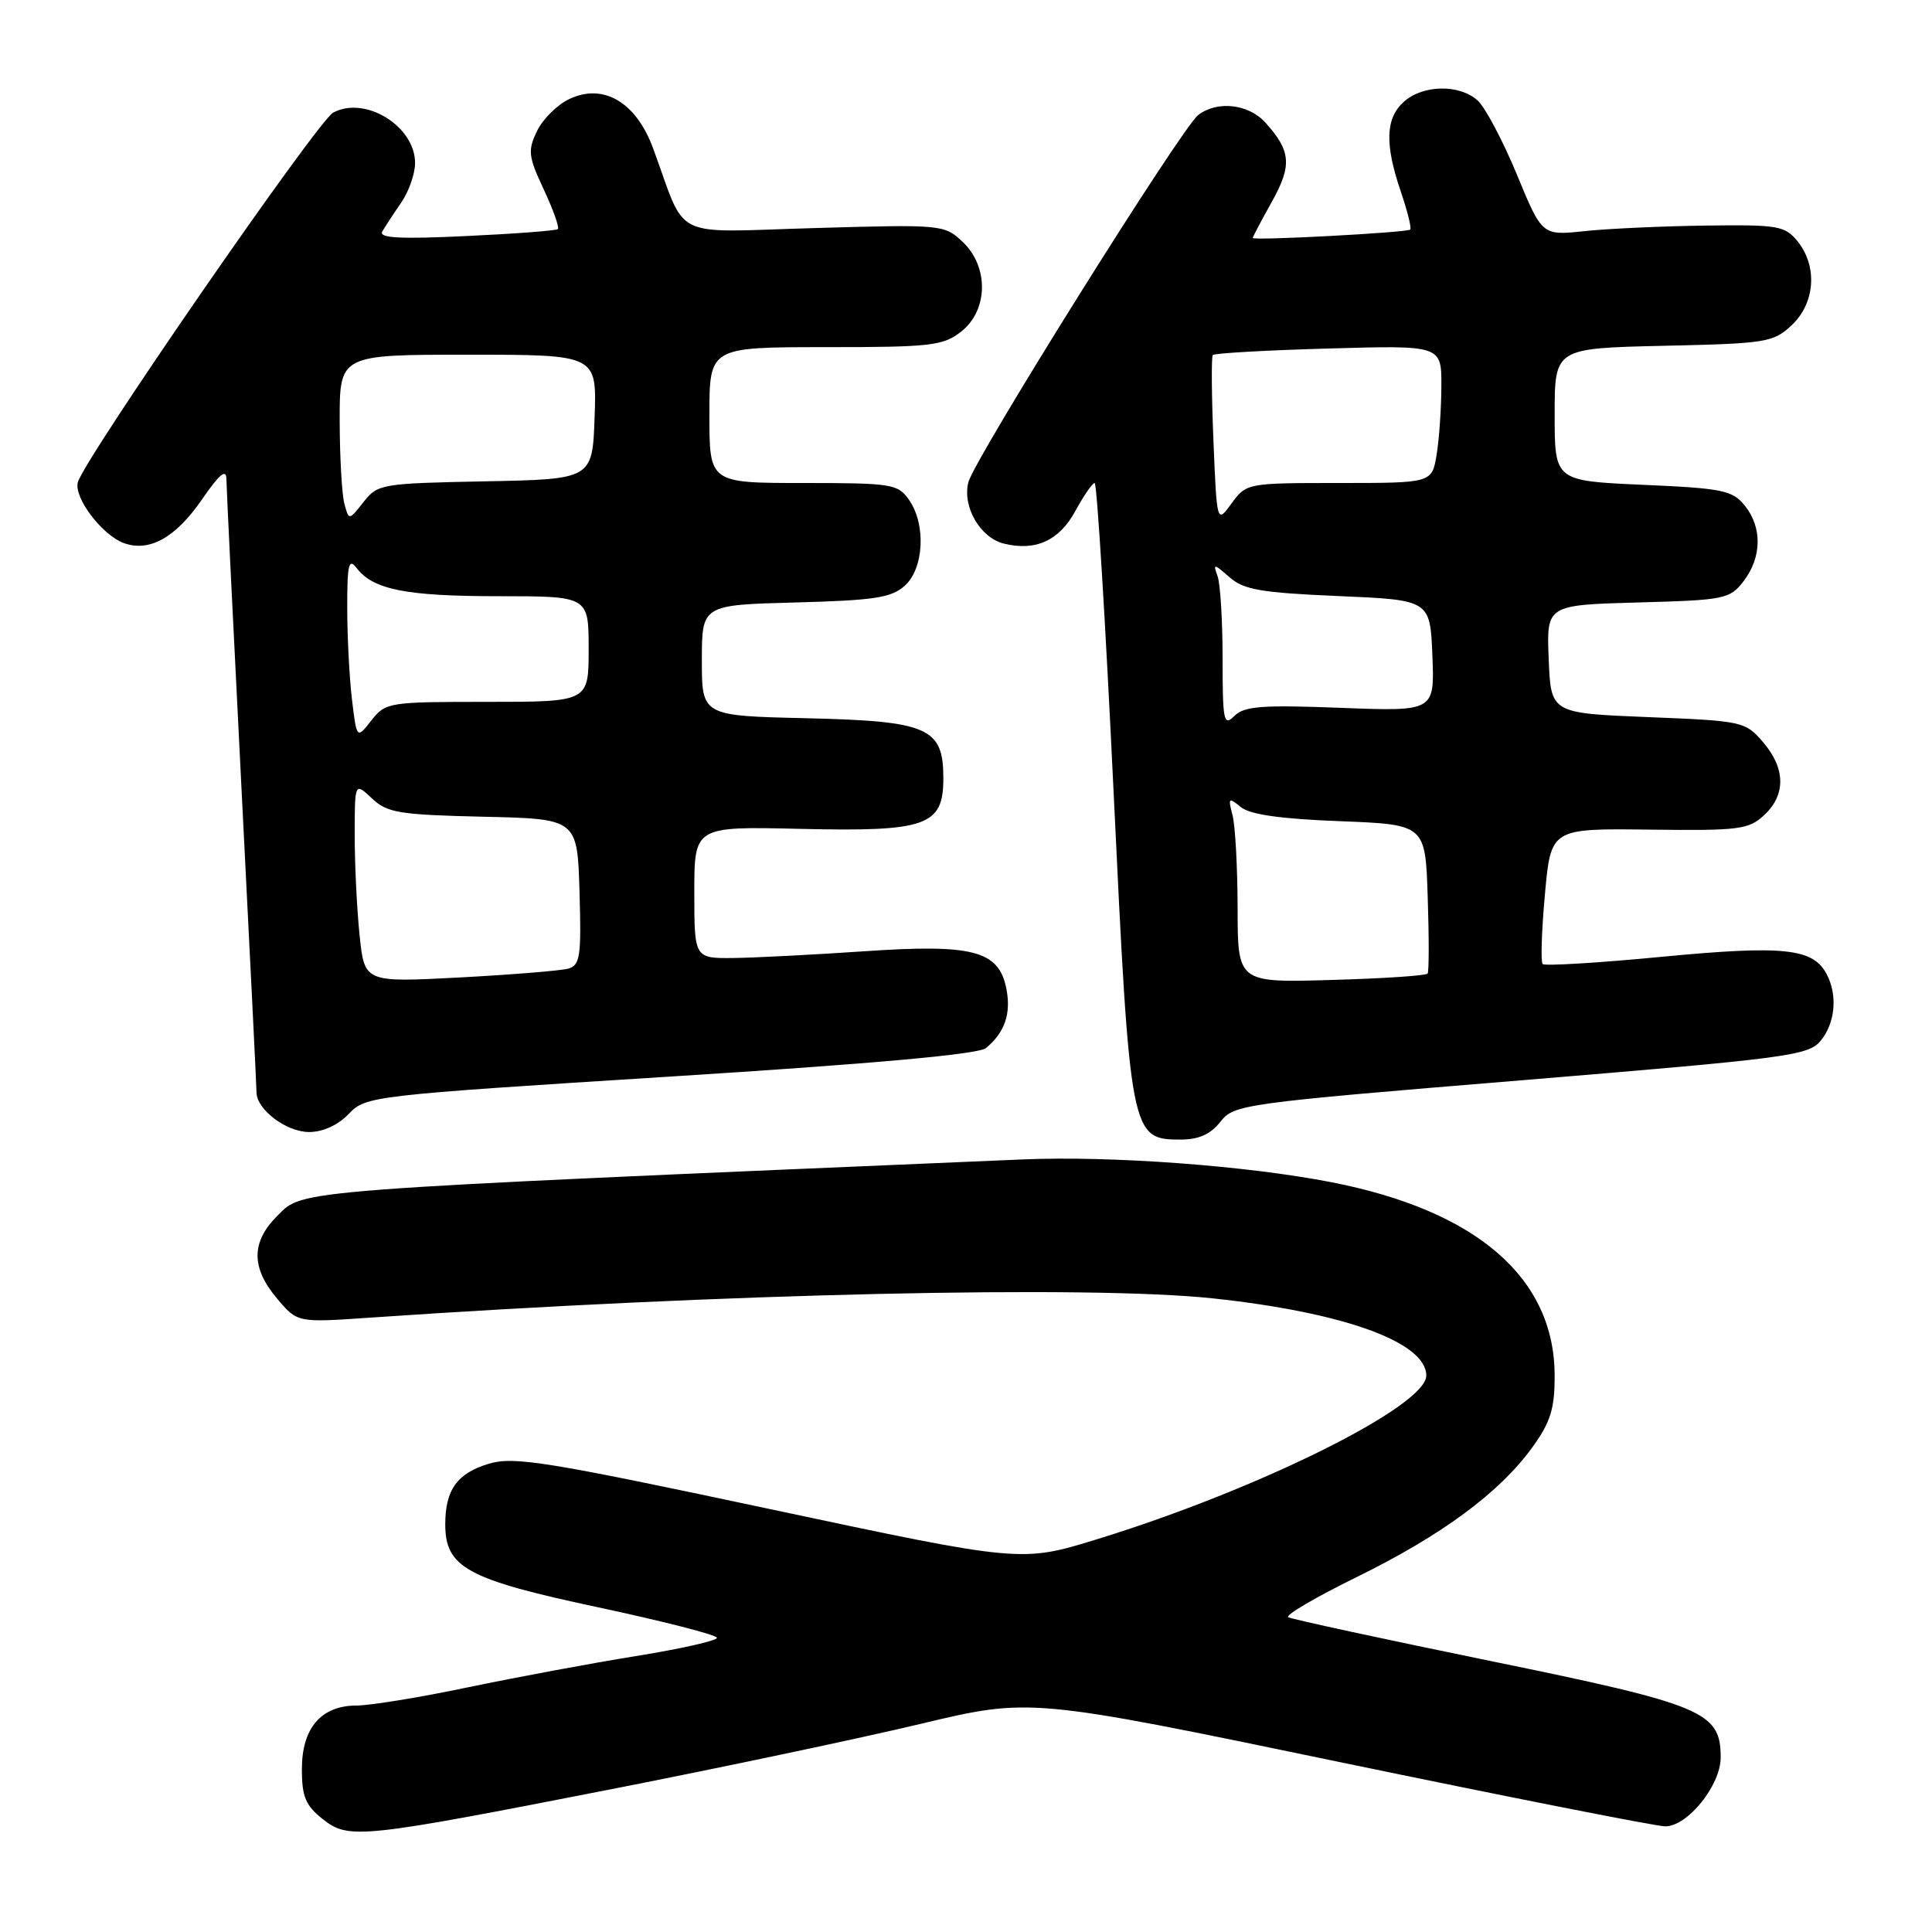 <?xml version="1.0" encoding="UTF-8" standalone="no"?>
<!DOCTYPE svg PUBLIC "-//W3C//DTD SVG 1.1//EN" "http://www.w3.org/Graphics/SVG/1.1/DTD/svg11.dtd" >
<svg xmlns="http://www.w3.org/2000/svg" xmlns:xlink="http://www.w3.org/1999/xlink" version="1.1" viewBox="0 0 256 256">
 <g >
 <path fill="currentColor"
d=" M 81.75 236.93 C 95.91 234.15 114.03 230.32 122.00 228.42 C 136.50 224.96 136.50 224.96 177.50 233.48 C 200.05 238.16 219.47 242.00 220.66 242.00 C 223.62 242.00 228.00 236.56 228.00 232.88 C 228.00 226.81 225.80 225.89 197.50 220.09 C 183.20 217.16 171.14 214.55 170.70 214.29 C 170.25 214.03 174.35 211.63 179.79 208.96 C 191.03 203.44 198.69 197.79 203.02 191.81 C 205.45 188.46 206.00 186.70 206.00 182.31 C 206.00 169.36 195.72 160.43 176.47 156.66 C 165.23 154.46 147.25 153.13 135.50 153.63 C 37.77 157.79 40.25 157.60 36.76 161.09 C 33.27 164.57 33.25 167.96 36.70 172.05 C 39.40 175.26 39.40 175.26 48.95 174.60 C 95.68 171.39 144.35 170.28 160.79 172.05 C 178.10 173.91 188.98 177.85 188.99 182.27 C 189.01 186.31 166.81 197.35 145.42 203.94 C 135.33 207.05 135.33 207.05 101.93 199.94 C 72.38 193.65 68.09 192.96 64.78 193.95 C 60.58 195.21 59.00 197.40 59.00 201.98 C 59.00 207.71 61.89 209.28 79.27 212.98 C 87.92 214.83 95.00 216.64 95.00 217.02 C 95.00 217.40 90.16 218.49 84.25 219.44 C 78.34 220.39 68.33 222.26 62.00 223.58 C 55.67 224.91 49.04 225.99 47.25 225.99 C 42.55 226.00 40.00 228.97 40.00 234.43 C 40.00 238.06 40.49 239.24 42.75 241.03 C 46.22 243.77 47.63 243.62 81.75 236.93 Z  M 161.71 148.64 C 163.52 146.34 164.59 146.19 201.54 143.15 C 236.97 140.22 239.62 139.88 241.25 137.90 C 243.19 135.55 243.52 131.83 242.02 129.04 C 240.21 125.65 236.32 125.24 220.20 126.78 C 211.79 127.59 204.69 128.02 204.41 127.74 C 204.14 127.47 204.27 123.31 204.71 118.51 C 205.50 109.77 205.50 109.77 218.51 109.93 C 230.44 110.08 231.71 109.92 233.76 108.01 C 236.66 105.31 236.60 101.81 233.60 98.32 C 231.26 95.60 230.89 95.52 218.35 95.02 C 205.50 94.50 205.50 94.50 205.21 87.33 C 204.92 80.17 204.92 80.17 217.02 79.83 C 228.56 79.52 229.21 79.38 231.04 77.00 C 233.46 73.84 233.52 69.87 231.19 66.99 C 229.56 64.97 228.25 64.70 217.69 64.24 C 206.00 63.72 206.00 63.72 206.00 54.93 C 206.00 46.15 206.00 46.15 220.42 45.82 C 234.09 45.52 234.98 45.37 237.42 43.08 C 240.52 40.16 240.86 35.28 238.19 31.98 C 236.51 29.91 235.63 29.76 225.94 29.89 C 220.20 29.97 212.99 30.30 209.92 30.63 C 204.33 31.22 204.33 31.22 200.98 23.09 C 199.13 18.63 196.80 14.23 195.80 13.32 C 193.39 11.13 188.52 11.22 186.01 13.49 C 183.58 15.69 183.47 19.08 185.61 25.38 C 186.50 27.98 187.06 30.25 186.86 30.42 C 186.40 30.82 166.00 31.91 166.00 31.53 C 166.00 31.38 167.13 29.23 168.52 26.75 C 171.22 21.91 171.07 20.02 167.68 16.25 C 165.44 13.77 161.29 13.30 158.76 15.25 C 156.55 16.96 129.07 60.86 128.31 63.91 C 127.50 67.14 129.88 71.26 133.02 72.03 C 137.22 73.07 140.37 71.63 142.50 67.69 C 143.60 65.67 144.75 64.00 145.05 64.00 C 145.35 64.00 146.48 82.36 147.55 104.80 C 149.74 150.55 149.82 151.00 156.45 151.00 C 158.84 151.00 160.41 150.29 161.71 148.64 Z  M 46.21 147.60 C 48.47 145.23 49.11 145.16 88.83 142.65 C 115.67 140.96 129.66 139.70 130.64 138.88 C 133.15 136.80 134.01 134.29 133.34 130.97 C 132.34 125.96 128.90 125.06 114.50 126.05 C 107.90 126.50 100.14 126.90 97.25 126.94 C 92.00 127.00 92.00 127.00 92.00 118.25 C 92.00 109.50 92.00 109.50 106.06 109.83 C 122.79 110.22 125.00 109.43 125.00 103.13 C 125.00 96.42 123.03 95.55 106.90 95.17 C 93.00 94.85 93.00 94.85 93.00 87.51 C 93.00 80.16 93.00 80.16 105.40 79.83 C 115.89 79.55 118.12 79.21 119.90 77.60 C 122.44 75.29 122.72 69.48 120.44 66.22 C 118.98 64.13 118.17 64.00 106.44 64.00 C 94.00 64.00 94.00 64.00 94.00 55.00 C 94.00 46.00 94.00 46.00 109.37 46.00 C 123.40 46.00 124.96 45.82 127.37 43.93 C 130.96 41.10 131.04 35.33 127.54 32.03 C 125.11 29.76 124.80 29.73 107.93 30.22 C 88.60 30.77 91.08 32.00 86.55 19.68 C 84.29 13.52 79.93 10.96 75.40 13.14 C 73.81 13.90 71.90 15.81 71.15 17.38 C 69.91 19.95 70.01 20.75 72.06 25.12 C 73.31 27.80 74.15 30.16 73.92 30.36 C 73.69 30.56 68.21 30.98 61.74 31.28 C 52.93 31.70 50.15 31.54 50.66 30.67 C 51.03 30.03 52.15 28.31 53.16 26.85 C 54.17 25.39 55.00 23.02 55.00 21.60 C 55.00 16.72 48.39 12.65 44.15 14.92 C 42.08 16.03 11.10 60.88 10.31 63.92 C 9.78 65.95 13.51 70.88 16.38 71.95 C 19.76 73.20 23.26 71.26 26.74 66.21 C 29.10 62.79 29.99 62.05 30.00 63.50 C 30.01 64.60 30.91 83.05 32.00 104.50 C 33.09 125.95 33.99 144.06 33.99 144.75 C 34.01 147.03 37.95 150.00 40.96 150.00 C 42.78 150.00 44.80 149.08 46.21 147.60 Z  M 163.99 120.35 C 163.98 114.93 163.68 109.38 163.31 108.00 C 162.71 105.71 162.80 105.62 164.41 106.94 C 165.62 107.93 169.66 108.51 177.51 108.81 C 188.87 109.25 188.87 109.25 189.18 118.87 C 189.36 124.17 189.35 128.72 189.17 129.00 C 188.98 129.28 183.25 129.66 176.42 129.85 C 164.00 130.21 164.00 130.21 163.99 120.35 Z  M 162.00 87.30 C 162.00 82.27 161.70 77.34 161.33 76.33 C 160.71 74.65 160.84 74.66 162.91 76.48 C 164.81 78.15 167.10 78.54 177.33 78.98 C 189.50 79.50 189.50 79.50 189.80 86.89 C 190.09 94.27 190.09 94.27 177.61 93.79 C 167.18 93.39 164.86 93.57 163.56 94.87 C 162.15 96.28 162.00 95.57 162.00 87.30 Z  M 160.79 58.44 C 160.54 52.43 160.50 47.30 160.70 47.05 C 160.90 46.80 167.80 46.41 176.03 46.18 C 191.00 45.75 191.00 45.75 190.99 51.13 C 190.98 54.08 190.70 58.19 190.36 60.25 C 189.74 64.00 189.74 64.00 177.45 64.00 C 165.26 64.00 165.15 64.02 163.20 66.69 C 161.24 69.39 161.24 69.39 160.79 58.44 Z  M 47.65 123.95 C 47.29 120.51 47.00 114.54 47.00 110.68 C 47.00 103.65 47.00 103.65 49.28 105.79 C 51.32 107.71 52.88 107.96 64.03 108.22 C 76.50 108.50 76.50 108.50 76.79 118.17 C 77.04 126.74 76.87 127.90 75.29 128.35 C 74.30 128.62 67.83 129.15 60.90 129.52 C 48.30 130.18 48.30 130.18 47.65 123.95 Z  M 46.64 92.71 C 46.30 89.85 46.01 84.38 46.01 80.56 C 46.00 74.80 46.21 73.90 47.25 75.26 C 49.43 78.13 53.80 79.00 66.07 79.00 C 78.00 79.00 78.00 79.00 78.00 86.00 C 78.00 93.00 78.00 93.00 64.57 93.00 C 51.49 93.00 51.09 93.06 49.21 95.46 C 47.27 97.93 47.27 97.93 46.64 92.71 Z  M 45.63 66.74 C 45.30 65.51 45.02 60.56 45.01 55.75 C 45.00 47.00 45.00 47.00 62.04 47.00 C 79.08 47.00 79.08 47.00 78.79 55.25 C 78.50 63.50 78.50 63.50 64.30 63.78 C 50.56 64.05 50.04 64.13 48.17 66.52 C 46.23 68.98 46.23 68.98 45.63 66.74 Z "/>
</g>
</svg>